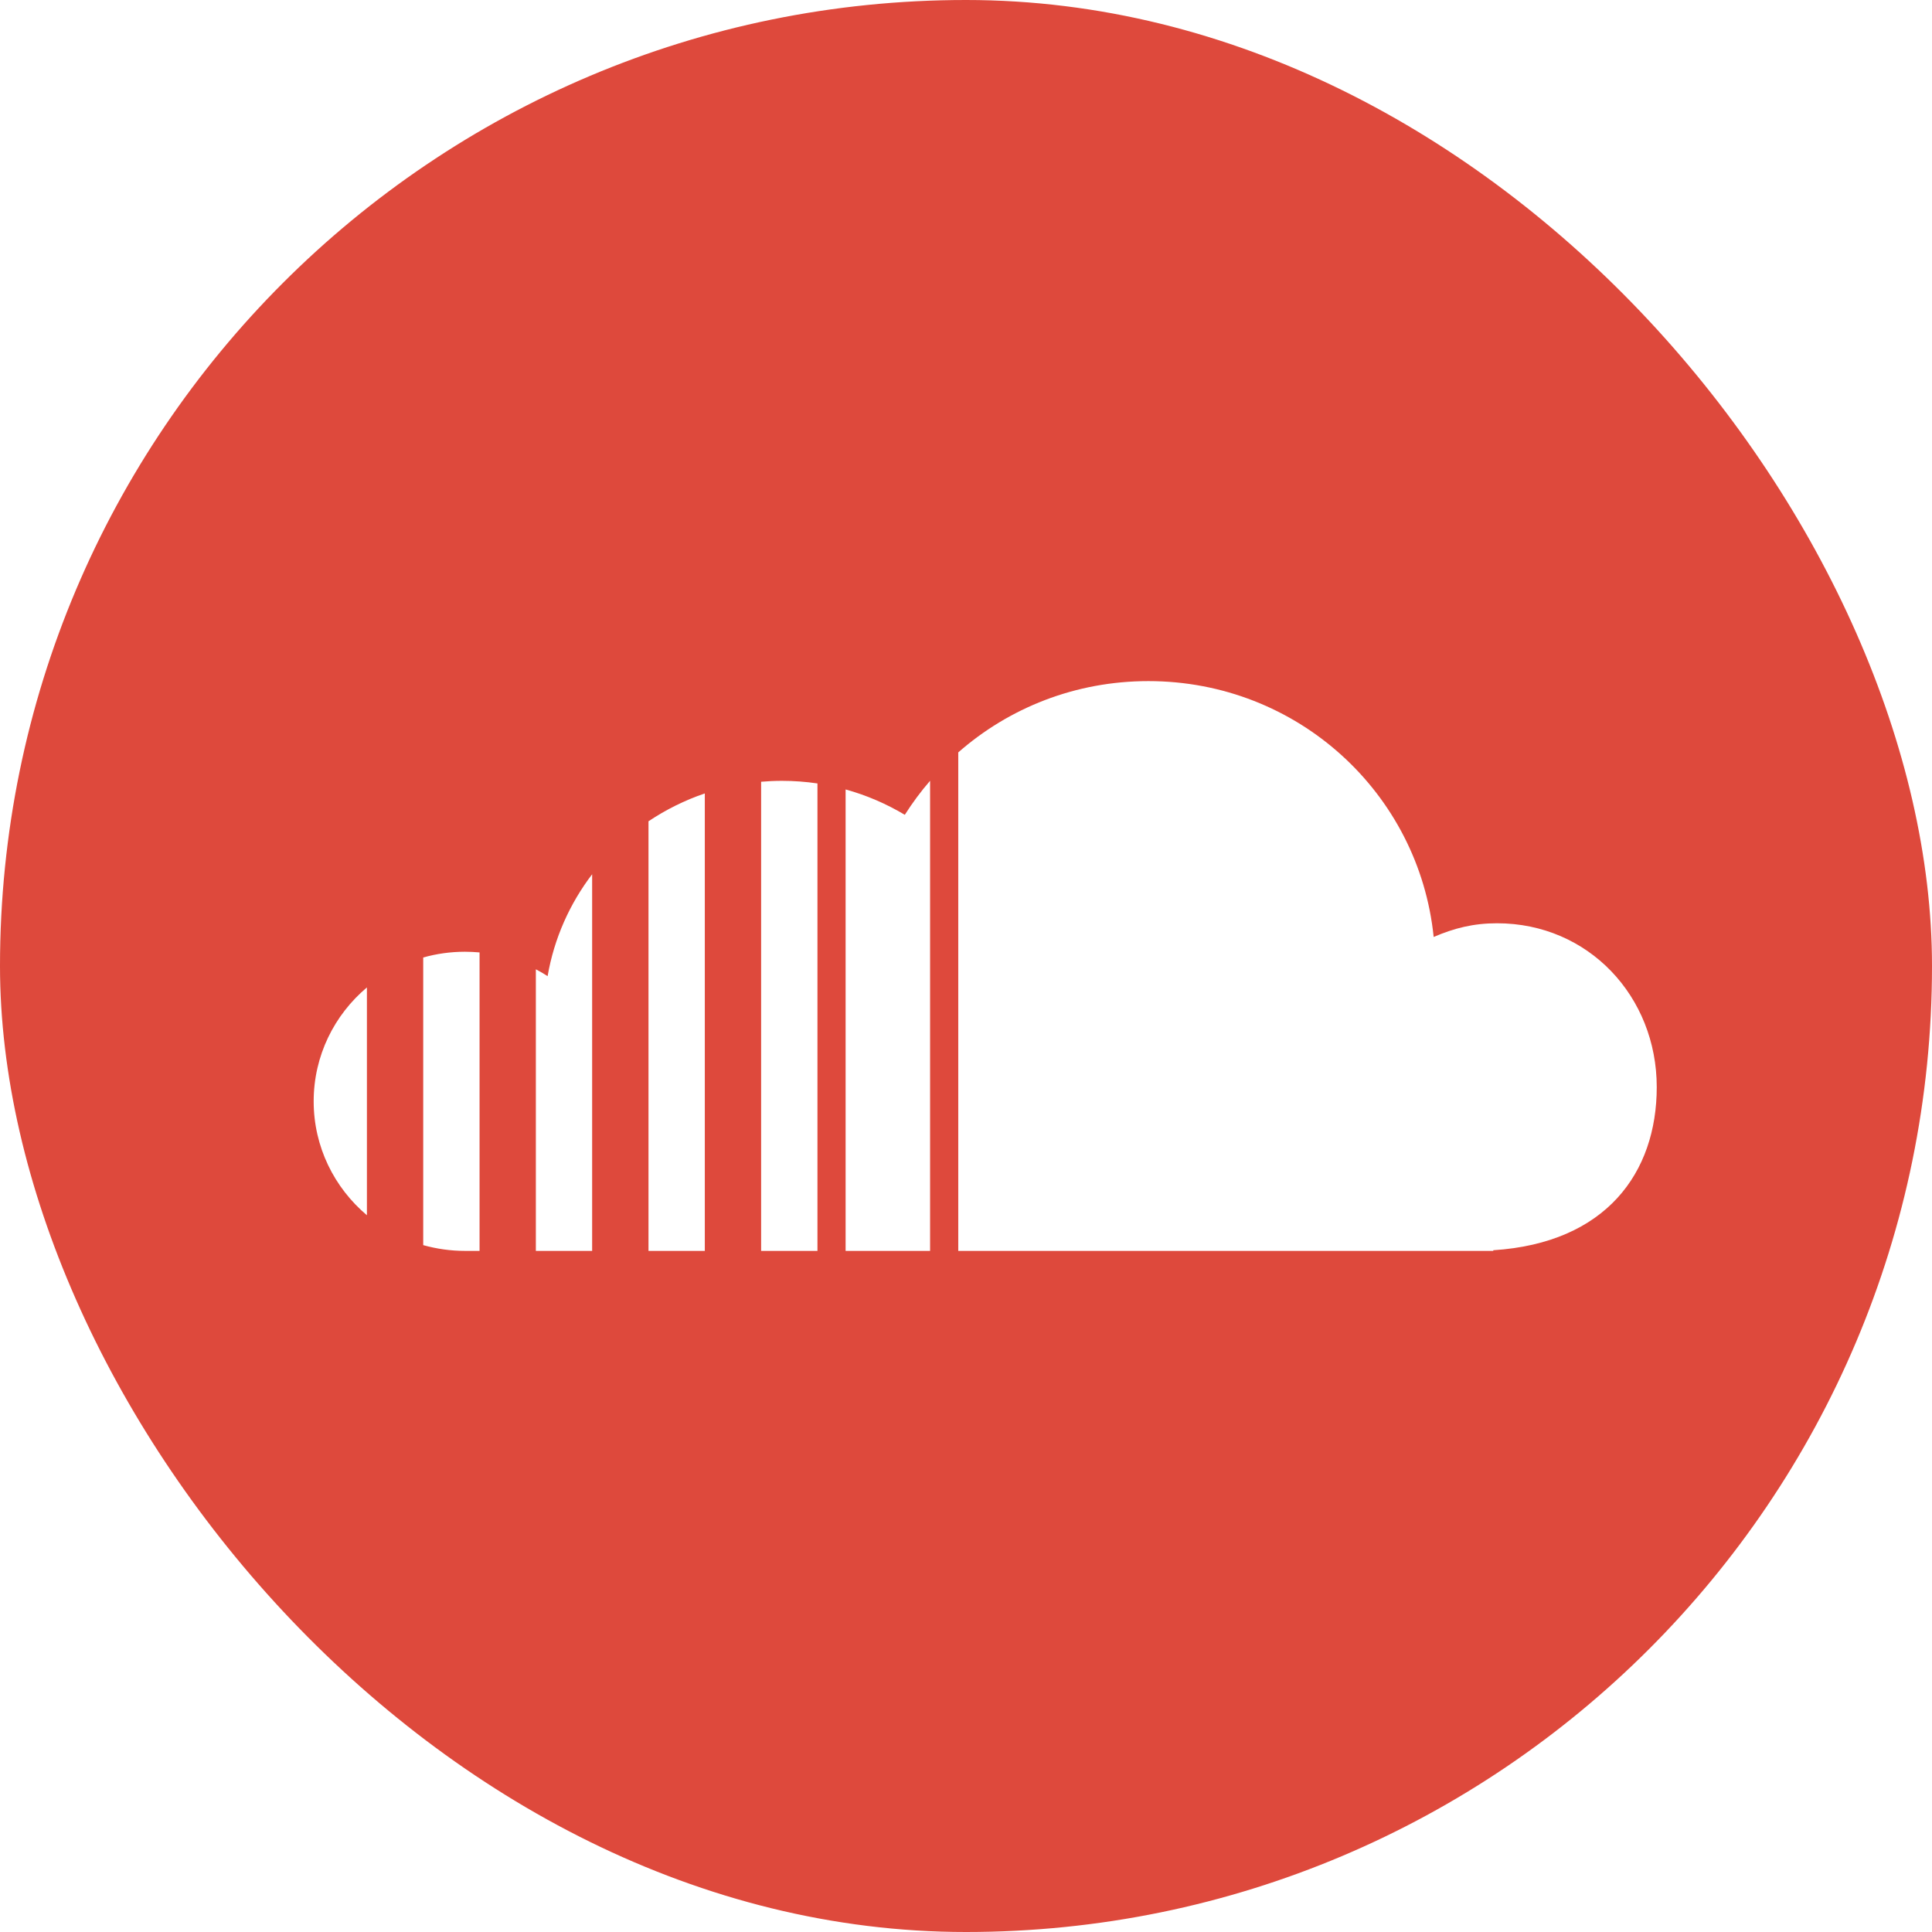 <?xml version="1.0" encoding="UTF-8" standalone="no"?>
<svg width="256px" height="256px" viewBox="0 0 256 256" version="1.1" xmlns="http://www.w3.org/2000/svg" xmlns:xlink="http://www.w3.org/1999/xlink" xmlns:sketch="http://www.bohemiancoding.com/sketch/ns">
    <!-- Generator: Sketch 3.2.2 (9983) - http://www.bohemiancoding.com/sketch -->
    <title>soundcloud</title>
    <desc>Created with Sketch.</desc>
    <defs>
        <filter x="-50%" y="-50%" width="200%" height="200%" filterUnits="objectBoundingBox" id="filter-1">
            <feOffset dx="1" dy="1" in="SourceAlpha" result="shadowOffsetOuter1"></feOffset>
            <feGaussianBlur stdDeviation="2" in="shadowOffsetOuter1" result="shadowBlurOuter1"></feGaussianBlur>
            <feColorMatrix values="0 0 0 0 0   0 0 0 0 0   0 0 0 0 0  0 0 0 0.051 0" in="shadowBlurOuter1" type="matrix" result="shadowMatrixOuter1"></feColorMatrix>
            <feMerge>
                <feMergeNode in="shadowMatrixOuter1"></feMergeNode>
                <feMergeNode in="SourceGraphic"></feMergeNode>
            </feMerge>
        </filter>
    </defs>
    <g id="Services" stroke="none" stroke-width="1" fill="none" fill-rule="evenodd" sketch:type="MSPage">
        <g id="on" sketch:type="MSLayerGroup" transform="translate(-600, -300)">
            <g id="soundcloud" transform="translate(600, 300)">
                <rect id="Rectangle-4" fill="#DE493C" sketch:type="MSShapeGroup" x="0" y="0" width="256" height="256" rx="200"></rect>
                <g id="Gradient-11"></g>
                <path d="M125.975,98.697 L125.975,164.75 L196.866,164.75 L196.866,164.663 C211.795,163.703 218.527,154.401 218.527,143.044 C218.527,131.055 209.504,121.338 197.362,121.338 C194.245,121.338 191.68,121.984 188.969,123.154 C187.027,104.115 170.954,89.25 151.16,89.25 C141.481,89.25 132.679,92.811 125.975,98.697 M118.892,106.966 C116.454,105.515 113.833,104.373 111.047,103.607 L111.047,164.75 L122.241,164.75 L122.241,102.457 C121.015,103.872 119.896,105.385 118.892,106.966 M99.853,102.585 L99.853,164.75 L107.317,164.75 L107.317,102.81 C105.789,102.585 104.213,102.465 102.611,102.465 C101.675,102.465 100.755,102.508 99.853,102.585 M84.929,107.824 L84.929,164.75 L92.391,164.75 L92.391,104.135 C89.726,105.035 87.22,106.294 84.929,107.824 M71.561,128.345 C71.053,128.018 70.547,127.714 70.003,127.438 L70.003,164.75 L77.462,164.75 L77.462,114.842 C74.493,118.737 72.423,123.338 71.561,128.345 M55.079,125.872 L55.079,163.986 C56.844,164.479 58.7,164.75 60.617,164.75 L62.544,164.75 L62.544,125.2 C61.898,125.147 61.257,125.111 60.604,125.111 C58.687,125.111 56.836,125.379 55.079,125.872 M40.563,144.932 C40.563,150.976 43.301,156.381 47.618,160.027 L47.618,129.839 C43.301,133.475 40.563,138.888 40.563,144.932" id="Fill-289" fill="#FFFFFF" filter="url(#filter-1)" sketch:type="MSShapeGroup"></path>
            </g>
        </g>
    </g>
</svg>